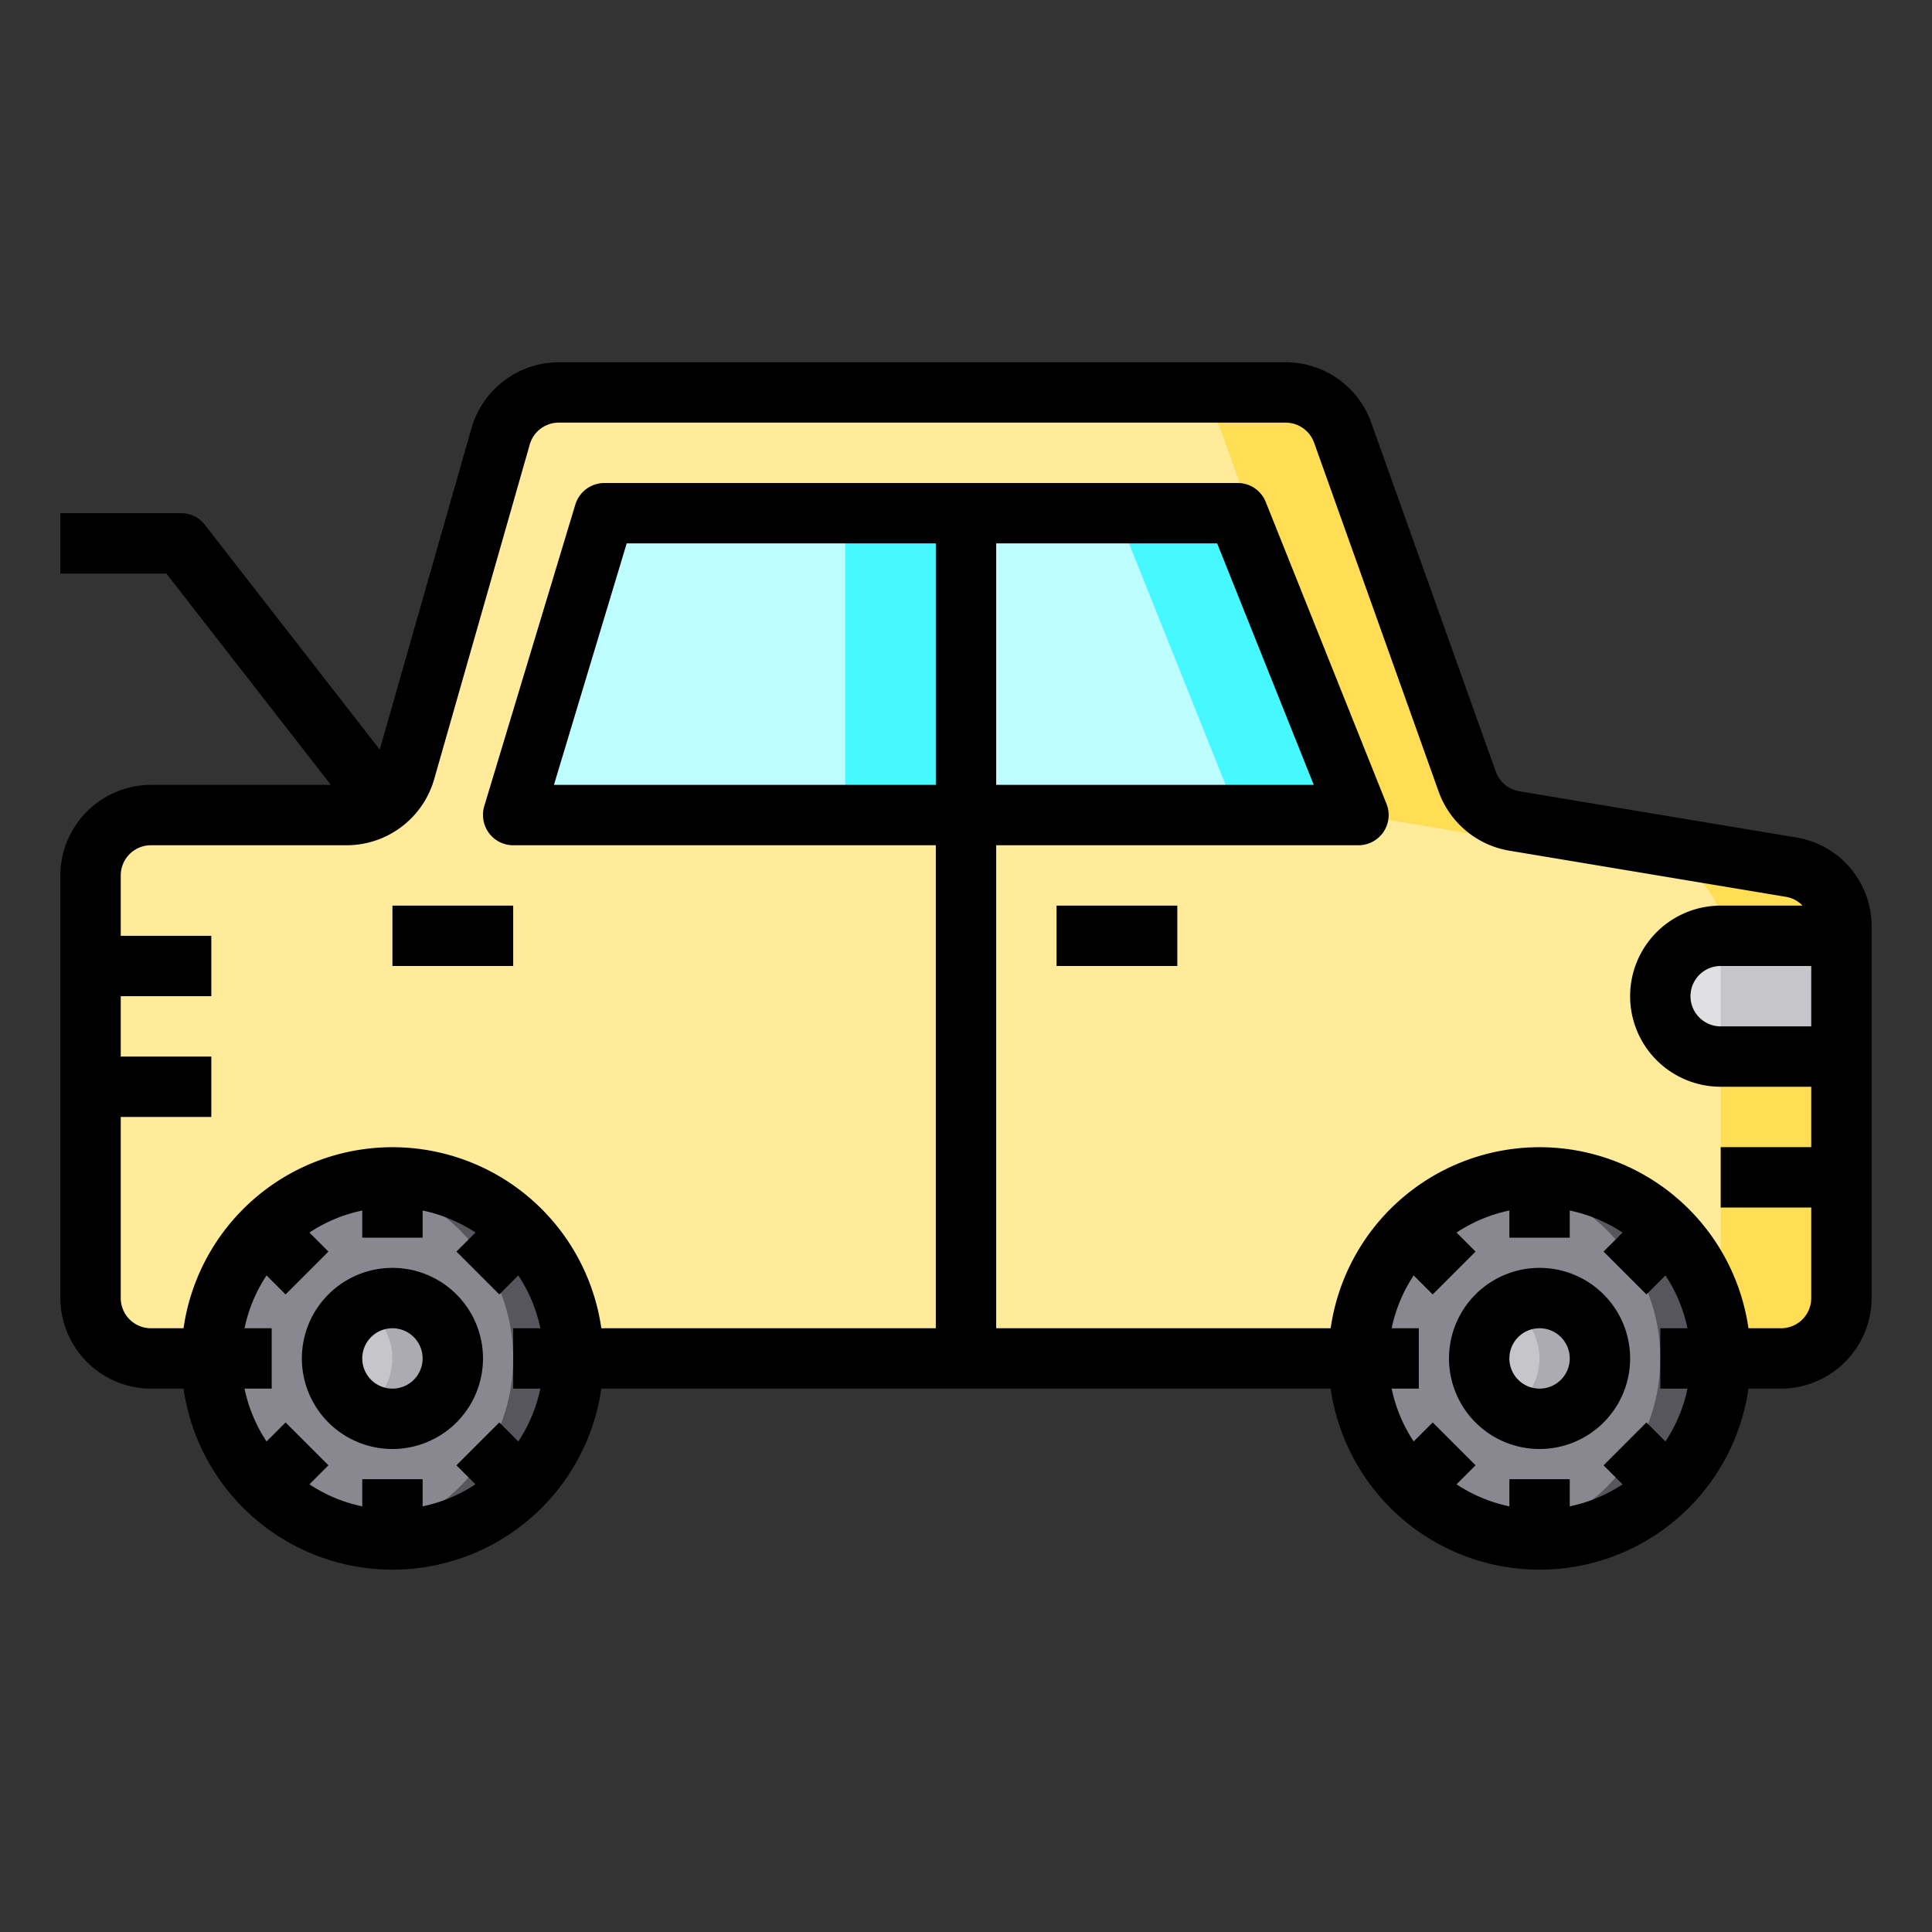 <svg height="512" viewBox="0 0 64 64" width="512" xmlns="http://www.w3.org/2000/svg"><rect x="0" y="0" width="64" height="64" fill="#333333" stroke="none"/><g id="Car"><path d="m61 30.69v12.31a2.006 2.006 0 0 1 -2 2h-54a2.006 2.006 0 0 1 -2-2v-14a2.006 2.006 0 0 1 2-2h6.49a1.993 1.993 0 0 0 1.92-1.45l3.18-11.1a1.992 1.992 0 0 1 1.92-1.45h24.08a1.984 1.984 0 0 1 1.88 1.33l4.13 11.56a2 2 0 0 0 1.56 1.3l9.17 1.53a2.006 2.006 0 0 1 1.67 1.97z" fill="#ffeb99"/><path d="m61 30.69v12.31a2.006 2.006 0 0 1 -2 2h-4a2.006 2.006 0 0 0 2-2v-12.31a2.006 2.006 0 0 0 -1.67-1.97l-9.17-1.53a2 2 0 0 1 -1.56-1.3l-4.13-11.56a1.984 1.984 0 0 0 -1.88-1.33h4a1.984 1.984 0 0 1 1.88 1.33l4.13 11.56a2 2 0 0 0 1.56 1.3l9.17 1.53a2.006 2.006 0 0 1 1.67 1.97z" fill="#ffde55"/><path d="m41 17 4 10h-13v-10z" fill="#bdfdff"/><path d="m45 27h-4l-4-10h4z" fill="#46f8ff"/><path d="m32 17v10h-15l3.02-10z" fill="#bdfdff"/><path d="m28 17h4v10h-4z" fill="#46f8ff"/><circle cx="13" cy="45" fill="#898890" r="6"/><path d="m19 45a6 6 0 0 1 -6 6 5.47 5.47 0 0 1 -1-.09 5.993 5.993 0 0 0 0-11.82 5.47 5.47 0 0 1 1-.09 6 6 0 0 1 6 6z" fill="#57565c"/><circle cx="13" cy="45" fill="#c6c5ca" r="2"/><path d="m15 45a2 2 0 0 1 -3 1.73 2 2 0 0 0 0-3.46 2 2 0 0 1 3 1.73z" fill="#acabb1"/><circle cx="51" cy="45" fill="#898890" r="6"/><path d="m57 45a6 6 0 0 1 -6 6 5.47 5.47 0 0 1 -1-.09 5.993 5.993 0 0 0 0-11.82 5.47 5.47 0 0 1 1-.09 6 6 0 0 1 6 6z" fill="#57565c"/><circle cx="51" cy="45" fill="#c6c5ca" r="2"/><path d="m53 45a2 2 0 0 1 -3 1.73 2 2 0 0 0 0-3.46 2 2 0 0 1 3 1.73z" fill="#acabb1"/><path d="m61 31v4h-4a2.006 2.006 0 0 1 -2-2 2.015 2.015 0 0 1 2-2z" fill="#e0e0e2"/><path d="m57 31h4v4h-4z" fill="#c6c5ca"/><path d="m59.49 27.74-9.17-1.53a1 1 0 0 1 -.77-.65l-4.13-11.57a3.012 3.012 0 0 0 -2.83-1.99h-24.08a3.018 3.018 0 0 0 -2.89 2.18l-3.04 10.65-5.79-7.44a.985.985 0 0 0 -.79-.39h-4v2h3.51l5.45 7h-5.96a3.009 3.009 0 0 0 -3 3v14a3.009 3.009 0 0 0 3 3h1.08a6.991 6.991 0 0 0 13.84 0h24.16a6.991 6.991 0 0 0 13.84 0h1.08a3.009 3.009 0 0 0 3-3v-12.31a2.978 2.978 0 0 0 -2.51-2.95zm-41.59 18.26a5.038 5.038 0 0 1 -.73 1.75l-.63-.63-1.42 1.42.63.63a5.038 5.038 0 0 1 -1.75.73v-.9h-2v.9a5.038 5.038 0 0 1 -1.75-.73l.63-.63-1.42-1.42-.63.63a5.038 5.038 0 0 1 -.73-1.75h.9v-2h-.9a5.038 5.038 0 0 1 .73-1.75l.63.63 1.42-1.42-.63-.63a5.038 5.038 0 0 1 1.75-.73v.9h2v-.9a5.038 5.038 0 0 1 1.75.73l-.63.63 1.42 1.42.63-.63a5.038 5.038 0 0 1 .73 1.75h-.9v2zm13.1-20h-12.65l2.41-8h10.24zm24.9 20a5.038 5.038 0 0 1 -.73 1.75l-.63-.63-1.42 1.42.63.63a5.038 5.038 0 0 1 -1.75.73v-.9h-2v.9a5.038 5.038 0 0 1 -1.75-.73l.63-.63-1.42-1.42-.63.63a5.038 5.038 0 0 1 -.73-1.75h.9v-2h-.9a5.038 5.038 0 0 1 .73-1.75l.63.63 1.42-1.42-.63-.63a5.038 5.038 0 0 1 1.75-.73v.9h2v-.9a5.038 5.038 0 0 1 1.75.73l-.63.63 1.42 1.42.63-.63a5.038 5.038 0 0 1 .73 1.75h-.9v2zm4.1-8h-3v2h3v3a1 1 0 0 1 -1 1h-1.08a6.991 6.991 0 0 0 -13.84 0h-11.08v-16h12a1 1 0 0 0 .93-1.37l-4-10a1 1 0 0 0 -.93-.63h-20.98a1.008 1.008 0 0 0 -.96.71l-3.02 10a1.017 1.017 0 0 0 .16.89 1 1 0 0 0 .8.4h14v16h-11.08a6.991 6.991 0 0 0 -13.84 0h-1.08a1 1 0 0 1 -1-1v-6h3v-2h-3v-2h3v-2h-3v-2a1 1 0 0 1 1-1h6.49a3.018 3.018 0 0 0 2.89-2.18l3.17-11.1a1 1 0 0 1 .96-.72h24.08a1.006 1.006 0 0 1 .94.66l4.13 11.57a3.018 3.018 0 0 0 2.34 1.95l9.17 1.53a.959.959 0 0 1 .54.29h-2.71a3 3 0 0 0 0 6h3zm-27-12v-8h7.32l3.2 8zm27 8h-3a1 1 0 0 1 0-2h3z"/><path d="m35 30h4v2h-4z"/><path d="m13 30h4v2h-4z"/><path d="m13 42a3 3 0 1 0 3 3 3 3 0 0 0 -3-3zm0 4a1 1 0 1 1 1-1 1 1 0 0 1 -1 1z"/><path d="m51 42a3 3 0 1 0 3 3 3 3 0 0 0 -3-3zm0 4a1 1 0 1 1 1-1 1 1 0 0 1 -1 1z"/></g></svg>